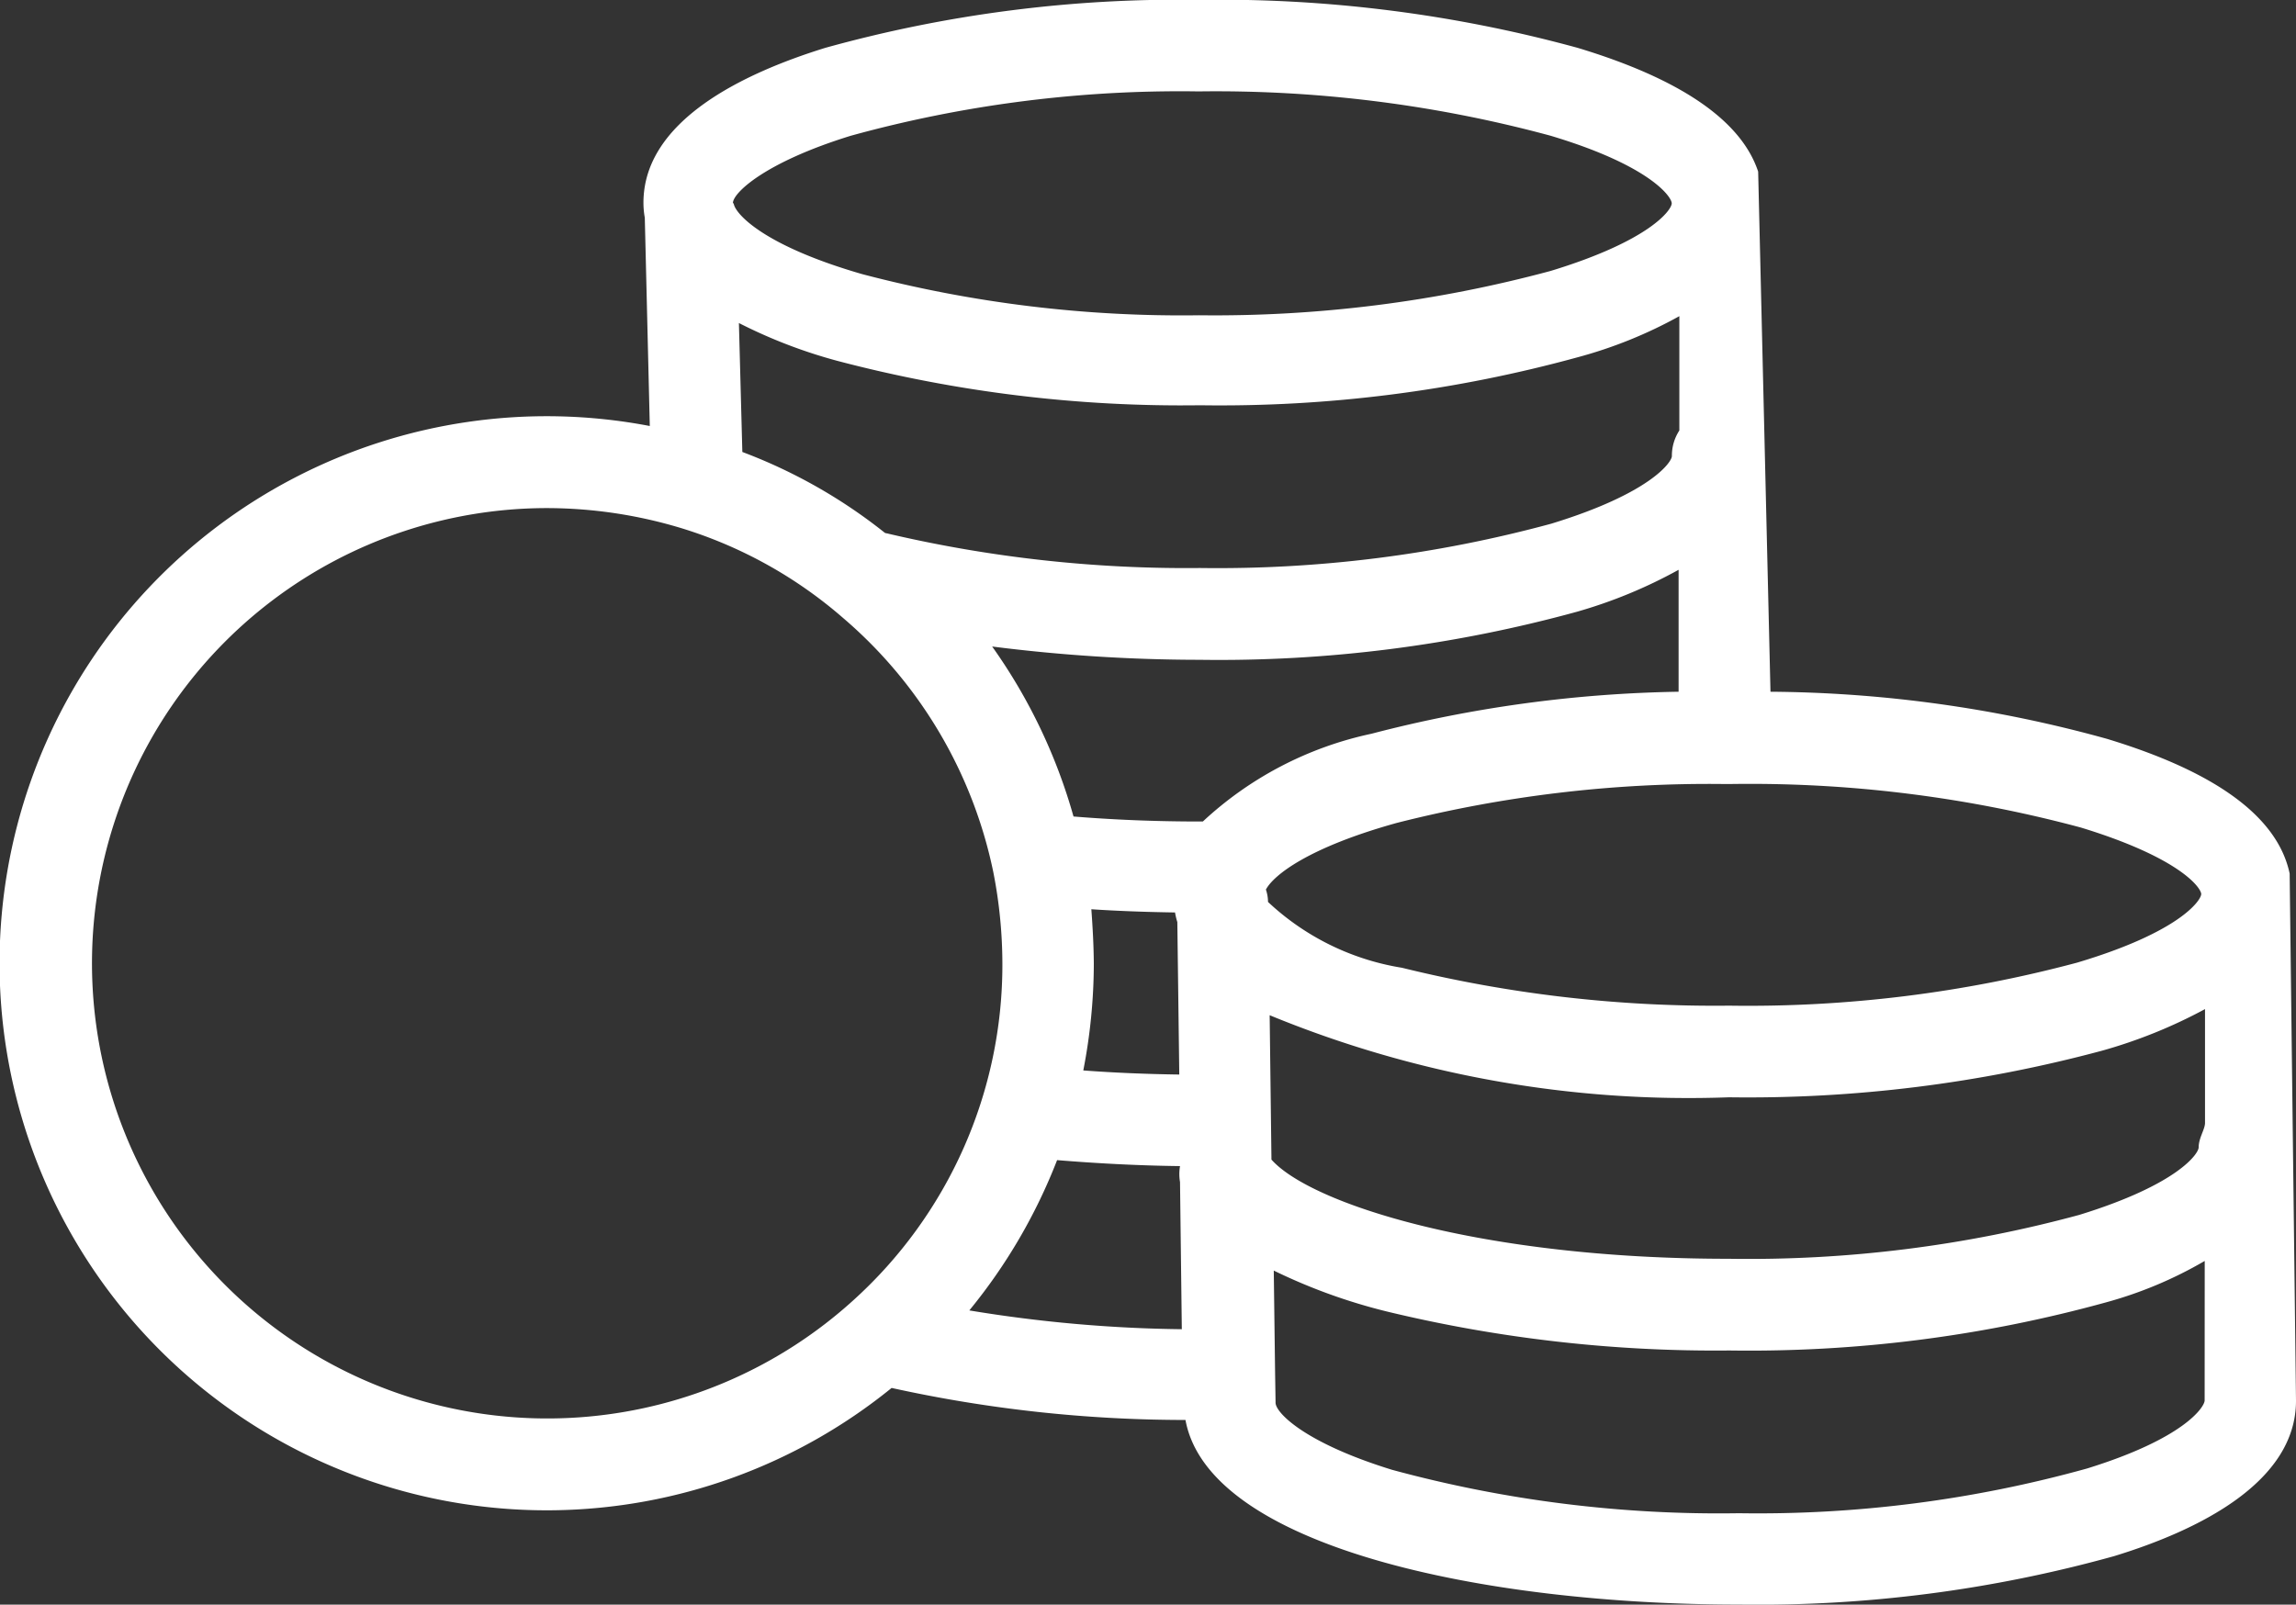<svg xmlns="http://www.w3.org/2000/svg" width="30.762" height="21.504" viewBox="0 0 30.762 21.504">
  <rect x="0" y="0" width="30.762" height="21.504" fill="#333333" stroke="none"/>
  <g id="Сгруппировать_3" data-name="Сгруппировать 3" transform="translate(0 0)">
    <g id="Сгруппировать_2" data-name="Сгруппировать 2">
      <path id="Контур_6" data-name="Контур 6" d="M30.677,87.307c-.159-.753-.974-1.359-2.449-1.806a17.259,17.259,0,0,0-4.507-.631L23.556,77.9c-.227-.686-1.041-1.243-2.419-1.659a18.184,18.184,0,0,0-5.064-.643,17.7,17.7,0,0,0-5.015.643c-1.108.343-2.437.98-2.437,2.076a1.127,1.127,0,0,0,.018.2l.067,2.792A7.331,7.331,0,1,0,11.946,94.2a18.284,18.284,0,0,0,3.937.429c.312,1.7,3.992,2.474,7.421,2.474a17.788,17.788,0,0,0,5.021-.649c1.121-.343,2.437-.986,2.437-2.082ZM11.4,77.419a16.586,16.586,0,0,1,4.66-.594,17.159,17.159,0,0,1,4.715.594c1.335.4,1.623.82,1.623.906s-.288.5-1.623.906a17.317,17.317,0,0,1-4.709.594,16.812,16.812,0,0,1-4.513-.551c-1.316-.38-1.69-.8-1.721-.937,0-.006-.006-.012-.012-.018C9.821,78.19,10.232,77.78,11.4,77.419Zm11.1,2.419v1.531a.62.62,0,0,0-.1.343c0,.08-.288.5-1.616.906a17.081,17.081,0,0,1-4.709.594,17.518,17.518,0,0,1-4.17-.459c-.018-.006-.037-.006-.049-.012a7.031,7.031,0,0,0-1.91-1.084L9.9,79.929a6.784,6.784,0,0,0,1.323.508,18.1,18.1,0,0,0,4.856.594,18.107,18.107,0,0,0,5.058-.643A6.032,6.032,0,0,0,22.5,79.837ZM11.432,93.026A6.1,6.1,0,1,1,7.323,82.409a6.236,6.236,0,0,1,1.806.269A5.961,5.961,0,0,1,11.3,83.885a6.1,6.1,0,0,1,2.008,3.4,6.4,6.4,0,0,1,.122,1.231A6.057,6.057,0,0,1,11.432,93.026Zm1.555.135a7.393,7.393,0,0,0,1.176-2.014c.527.043,1.078.073,1.647.08a.63.63,0,0,0,0,.214l.024,1.972A18.631,18.631,0,0,1,12.987,93.161Zm1.635-5.376c.361.024.735.037,1.121.043a.979.979,0,0,0,.031.129L15.8,90c-.441-.006-.876-.024-1.286-.055a7.527,7.527,0,0,0,.141-1.433C14.653,88.269,14.64,88.03,14.622,87.785Zm1.494-1.176h-.049c-.594,0-1.157-.024-1.684-.067a7.374,7.374,0,0,0-1.09-2.278,22.127,22.127,0,0,0,2.774.178,18.107,18.107,0,0,0,5.058-.643,6.482,6.482,0,0,0,1.365-.563V84.87a17.345,17.345,0,0,0-4.115.563A4.773,4.773,0,0,0,16.116,86.609Zm.845.912c.1-.19.563-.563,1.757-.894a16.959,16.959,0,0,1,4.4-.52h.049a17.082,17.082,0,0,1,4.709.582c1.286.392,1.6.784,1.616.888v.006c-.006.092-.306.514-1.665.918a17.056,17.056,0,0,1-4.66.576,17.5,17.5,0,0,1-4.384-.508,3.414,3.414,0,0,1-1.794-.882A.525.525,0,0,0,16.961,87.522Zm12.577,6.846c0,.086-.269.508-1.574.912a16.454,16.454,0,0,1-4.666.6,16.693,16.693,0,0,1-4.647-.582c-1.17-.361-1.561-.765-1.561-.9v-.012l-.006-.374-.018-1.384a7.566,7.566,0,0,0,1.525.551,18.741,18.741,0,0,0,4.58.52,17.97,17.97,0,0,0,5.039-.643,5.481,5.481,0,0,0,1.329-.557Zm-.08-3.392c0,.086-.282.5-1.6.906a16.91,16.91,0,0,1-4.7.588c-3.331,0-5.6-.741-6.123-1.329l-.024-1.935a14.743,14.743,0,0,0,6.154,1.1,18.281,18.281,0,0,0,5-.625,6.7,6.7,0,0,0,1.378-.557v1.531h0C29.538,90.742,29.458,90.853,29.458,90.975Z" transform="translate(0 -75.6)" fill="#fff"/>
    </g>
  </g>
</svg>
